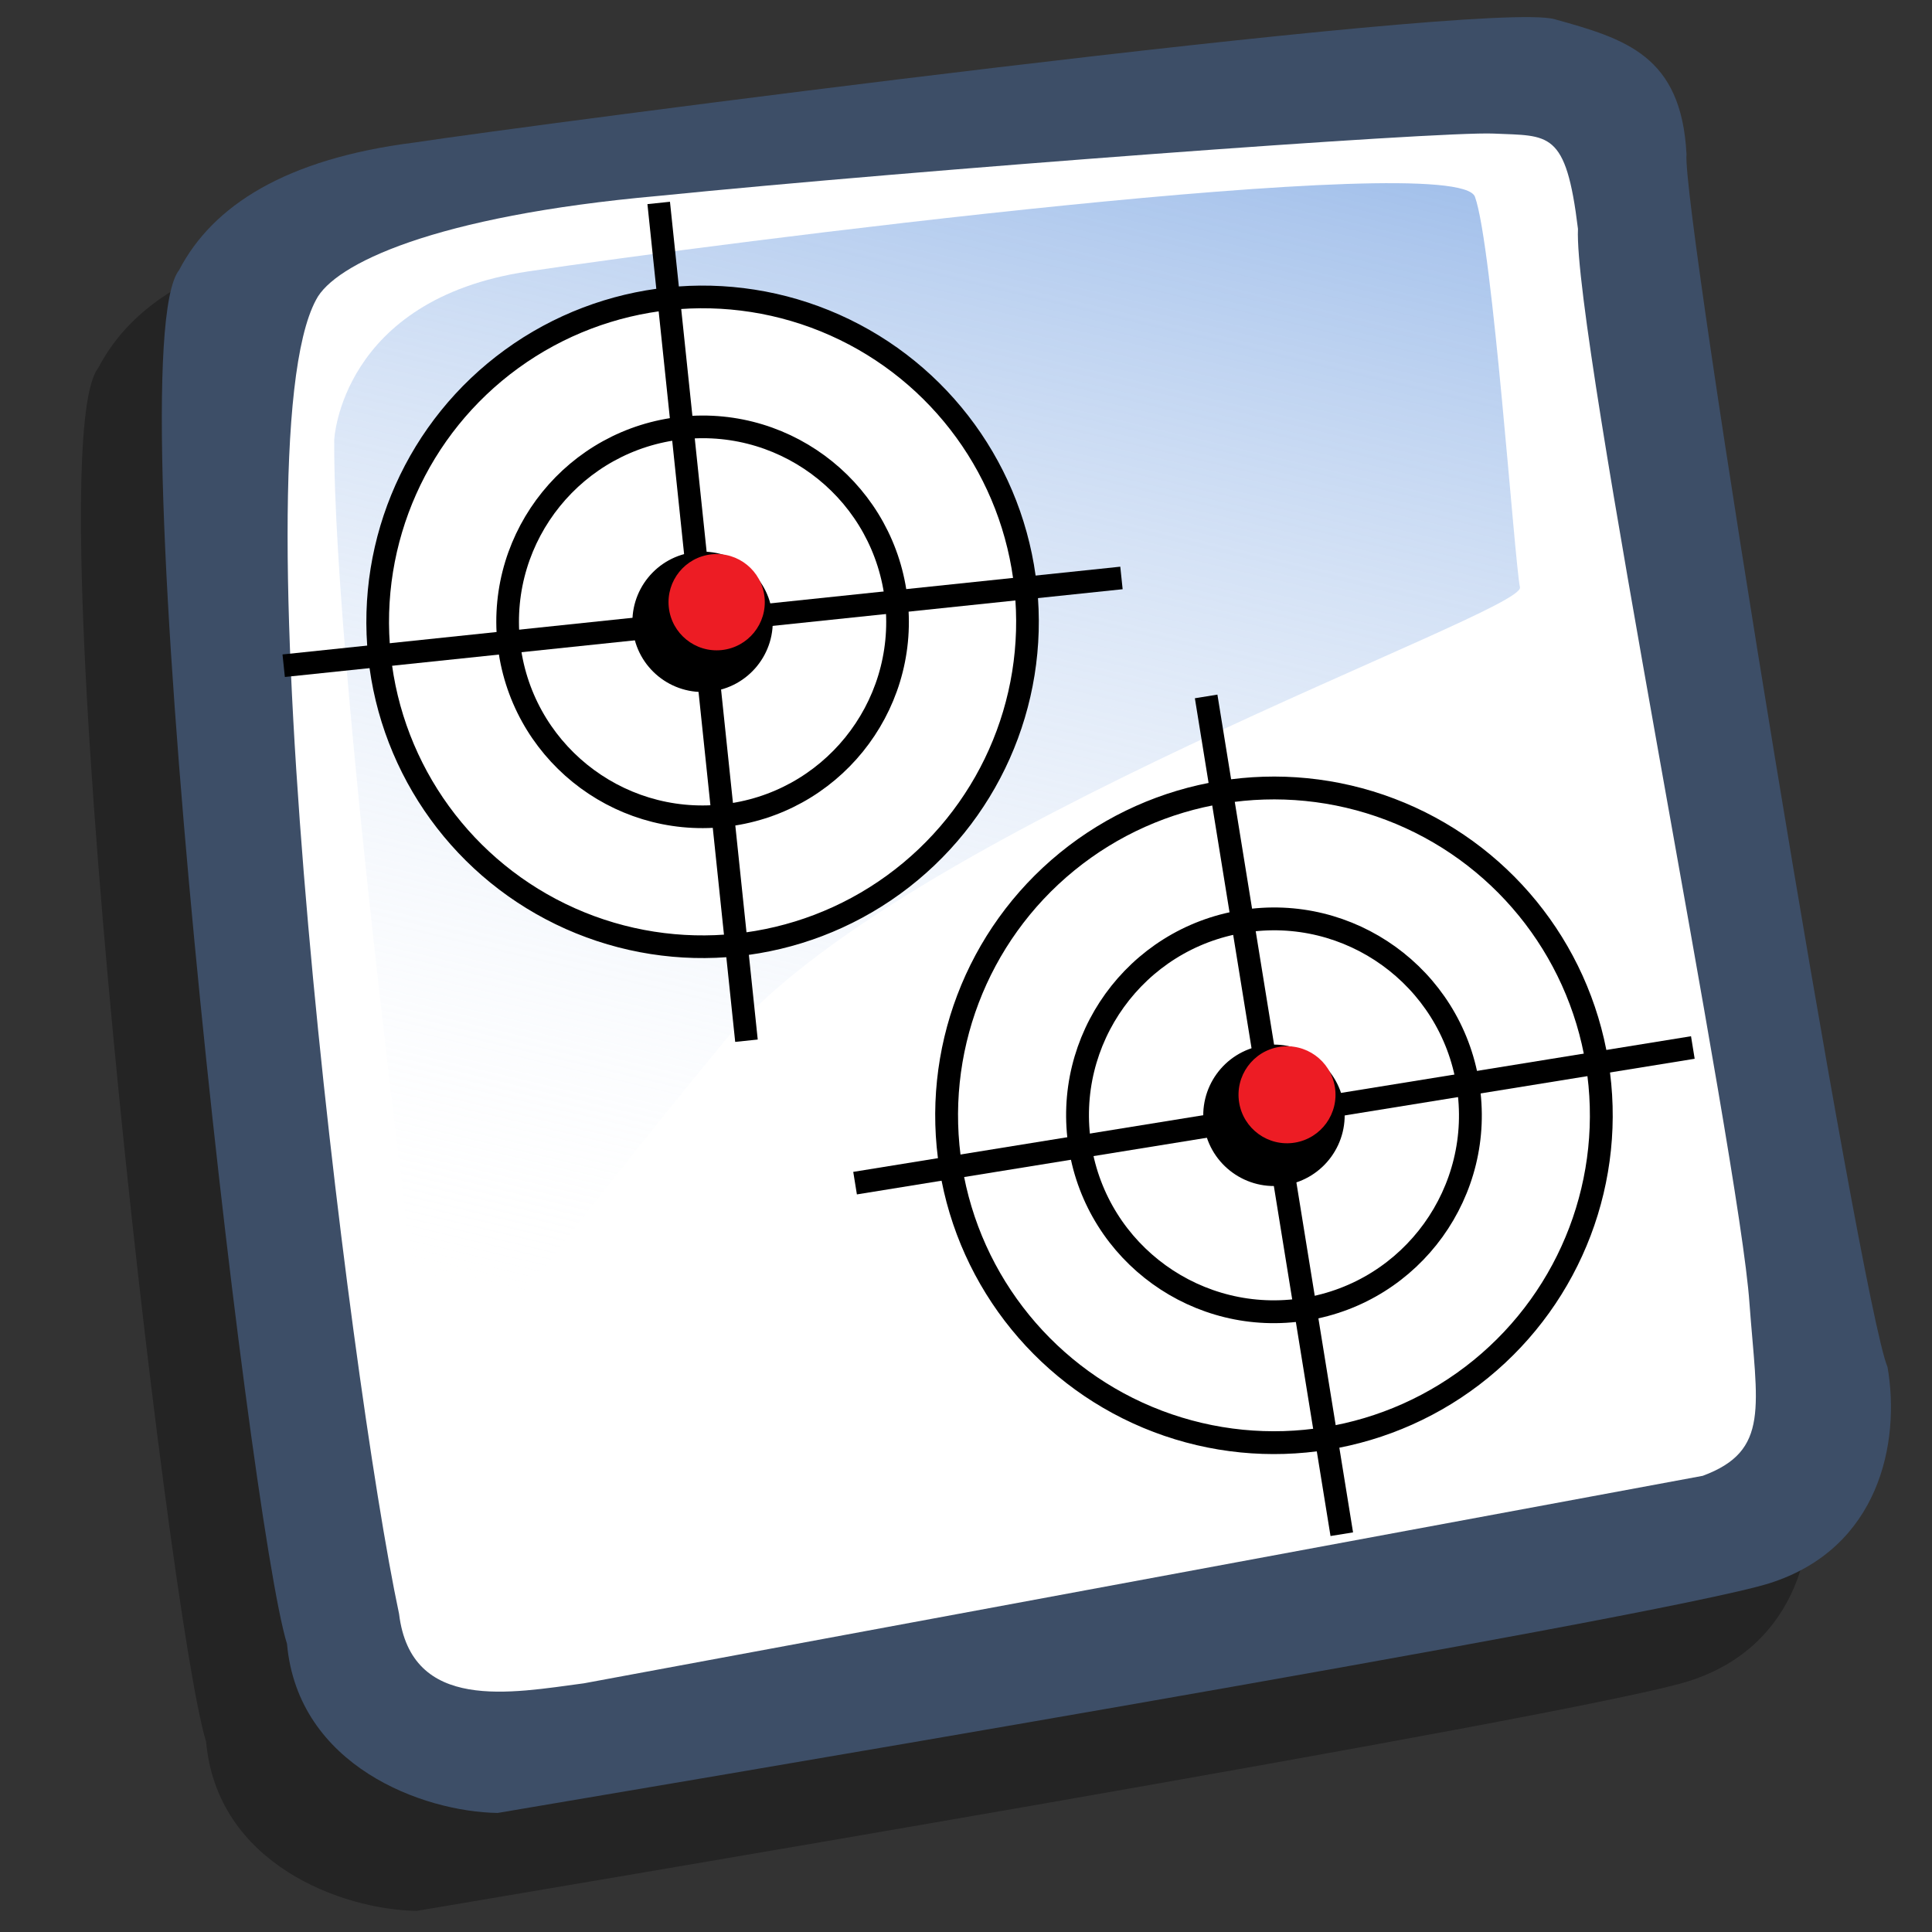 <!-- Created with Sodipodi ("http://www.sodipodi.com/") -->
<svg xmlns:rdf="http://www.w3.org/1999/02/22-rdf-syntax-ns#" xmlns="http://www.w3.org/2000/svg" height="90" width="90" version="1.0" xmlns:cc="http://creativecommons.org/ns#" xmlns:dc="http://purl.org/dc/elements/1.1/">
 <rect width="100%" height="100%" fill="#333333" stroke="none"/>
 <defs>
  <linearGradient id="linearGradient615" x1="50.644" gradientUnits="userSpaceOnUse" y1="5.368" gradientTransform="matrix(0.96,0,0,0.96,3.8,-1.156)" x2="35.752" y2="68.044">
   <stop stop-color="#7fa8e3" stop-opacity="0.741" offset="0"/>
   <stop stop-color="#FFF" stop-opacity="0" offset="1"/>
  </linearGradient>
 </defs>
 <path fill-rule="evenodd" fill="#000" d="M19.416,89.016c-3.477-0.051-9.305-2.176-9.814-7.877-1.795-5.761-8.034-60.209-5.023-64.002,1.556-2.986,4.943-5.178,10.97-5.937,4.931-0.756,49.789-6.661,53.096-5.745,3.308,0.917,5.913,1.692,6.151,6.289-0.245,2.5,8.087,53.496,9.365,56.503,0.61,3.522-0.391,8.445-5.492,10.066-5.1,1.621-55.227,10.014-59.254,10.703z" fill-opacity="0.294"/>
 <path fill="#3d4e67" d="M23.185,84.454c-3.477-0.051-9.306-2.176-9.815-7.877-1.794-5.761-8.034-60.209-5.023-64.002,1.556-2.986,4.943-5.178,10.97-5.937,4.931-0.756,49.789-6.661,53.096-5.745,3.308,0.917,5.913,1.692,6.151,6.289-0.245,2.5,8.087,53.496,9.365,56.503,0.61,3.522-0.391,8.445-5.492,10.066-5.1,1.621-55.227,10.014-59.254,10.703z" fill-rule="evenodd"/>
 <path fill="#FFF" d="m27.202,78.415c-3.371,0.445-8.053,1.376-8.612-3.236-2.329-10.918-7.668-54.186-3.864-61.218,0.85-1.653,5.464-3.898,15.944-4.835,11.91-1.199,36.348-3.022,38.92-2.903,2.571,0.118,3.358-0.173,3.918,4.439-0.227,4.903,7.531,43.26,7.989,50.052,0.357,4.821,0.97,6.869-2.176,8.035" fill-rule="evenodd"/>
 <path fill="url(#linearGradient615)" d="m15.569,20.49s0.303-6.543,9.03-7.846c8.726-1.303,43.286-5.744,44.11-3.477,0.823,2.267,1.843,17.002,2.097,18.194,0.254,1.192-29.001,11.385-37.035,21.113-8.033,9.728-13.66,17.599-13.66,17.599s-4.6-34.308-4.542-45.583z" fill-rule="evenodd"/>
 <g transform="matrix(0.105,-0.017,0.017,0.105,33.89,33.43)">
  <circle r="143.36" d="m 351.77,210.18 c 0,79.176 -64.184,143.36 -143.36,143.36 -79.176,0 -143.36,-64.184 -143.36,-143.36 0,-79.176 64.184,-143.36 143.36,-143.36 79.176,0 143.36,64.184 143.36,143.36 z" stroke="#000" cy="210.18" cx="208.41" stroke-width="10" fill="#FFF"/>
  <circle r="86.017" d="m 294.427,210.18 c 0,47.506 -38.511,86.017 -86.017,86.017 -47.506,0 -86.017,-38.511 -86.017,-86.017 0,-47.506 38.511,-86.017 86.017,-86.017 47.506,0 86.017,38.511 86.017,86.017 z" stroke="#000" cy="210.18" cx="208.41" stroke-width="10" fill="#FFF"/>
  <circle cy="210.18" cx="208.41" r="30.966" d="m 239.376,210.18 c 0,17.102 -13.864,30.966 -30.966,30.966 -17.102,0 -30.966,-13.864 -30.966,-30.966 0,-17.102 13.864,-30.966 30.966,-30.966 17.102,0 30.966,13.864 30.966,30.966 z"/>
  <line y2="396.02" stroke-width="10" x2="208.41" stroke="#000" y1="24.336" x1="208.41" fill="#FFF"/>
  <line y2="210.18" stroke-width="10" x2="22.566" stroke="#000" y1="210.18" x1="394.25" fill="#FFF"/>
  <circle d="m 236.728,202.21 c 0,11.729 -9.509,21.238 -21.238,21.238 -11.729,0 -21.238,-9.509 -21.238,-21.238 0,-11.729 9.509,-21.238 21.238,-21.238 11.729,0 21.238,9.509 21.238,21.238 z" cy="202.21" cx="215.49" r="21.238" fill="#ed1c24"/>
 </g>
 <g transform="matrix(0.105,-0.011,0.011,0.105,8.534,9.191)">
  <circle r="143.36" d="m 351.77,210.18 c 0,79.176 -64.184,143.36 -143.36,143.36 -79.176,0 -143.36,-64.184 -143.36,-143.36 0,-79.176 64.184,-143.36 143.36,-143.36 79.176,0 143.36,64.184 143.36,143.36 z" stroke="#000" cy="210.18" cx="208.41" stroke-width="10" fill="#FFF"/>
  <circle r="86.017" d="m 294.427,210.18 c 0,47.506 -38.511,86.017 -86.017,86.017 -47.506,0 -86.017,-38.511 -86.017,-86.017 0,-47.506 38.511,-86.017 86.017,-86.017 47.506,0 86.017,38.511 86.017,86.017 z" stroke="#000" cy="210.18" cx="208.41" stroke-width="10" fill="#FFF"/>
  <circle cy="210.18" cx="208.41" r="30.966" d="m 239.376,210.18 c 0,17.102 -13.864,30.966 -30.966,30.966 -17.102,0 -30.966,-13.864 -30.966,-30.966 0,-17.102 13.864,-30.966 30.966,-30.966 17.102,0 30.966,13.864 30.966,30.966 z"/>
  <line y2="396.02" stroke-width="10" x2="208.41" stroke="#000" y1="24.336" x1="208.41" fill="#FFF"/>
  <line y2="210.18" stroke-width="10" x2="22.566" stroke="#000" y1="210.18" x1="394.25" fill="#FFF"/>
  <circle d="m 236.728,202.21 c 0,11.729 -9.509,21.238 -21.238,21.238 -11.729,0 -21.238,-9.509 -21.238,-21.238 0,-11.729 9.509,-21.238 21.238,-21.238 11.729,0 21.238,9.509 21.238,21.238 z" cy="202.21" cx="215.49" r="21.238" fill="#ed1c24"/>
 </g>
</svg>
